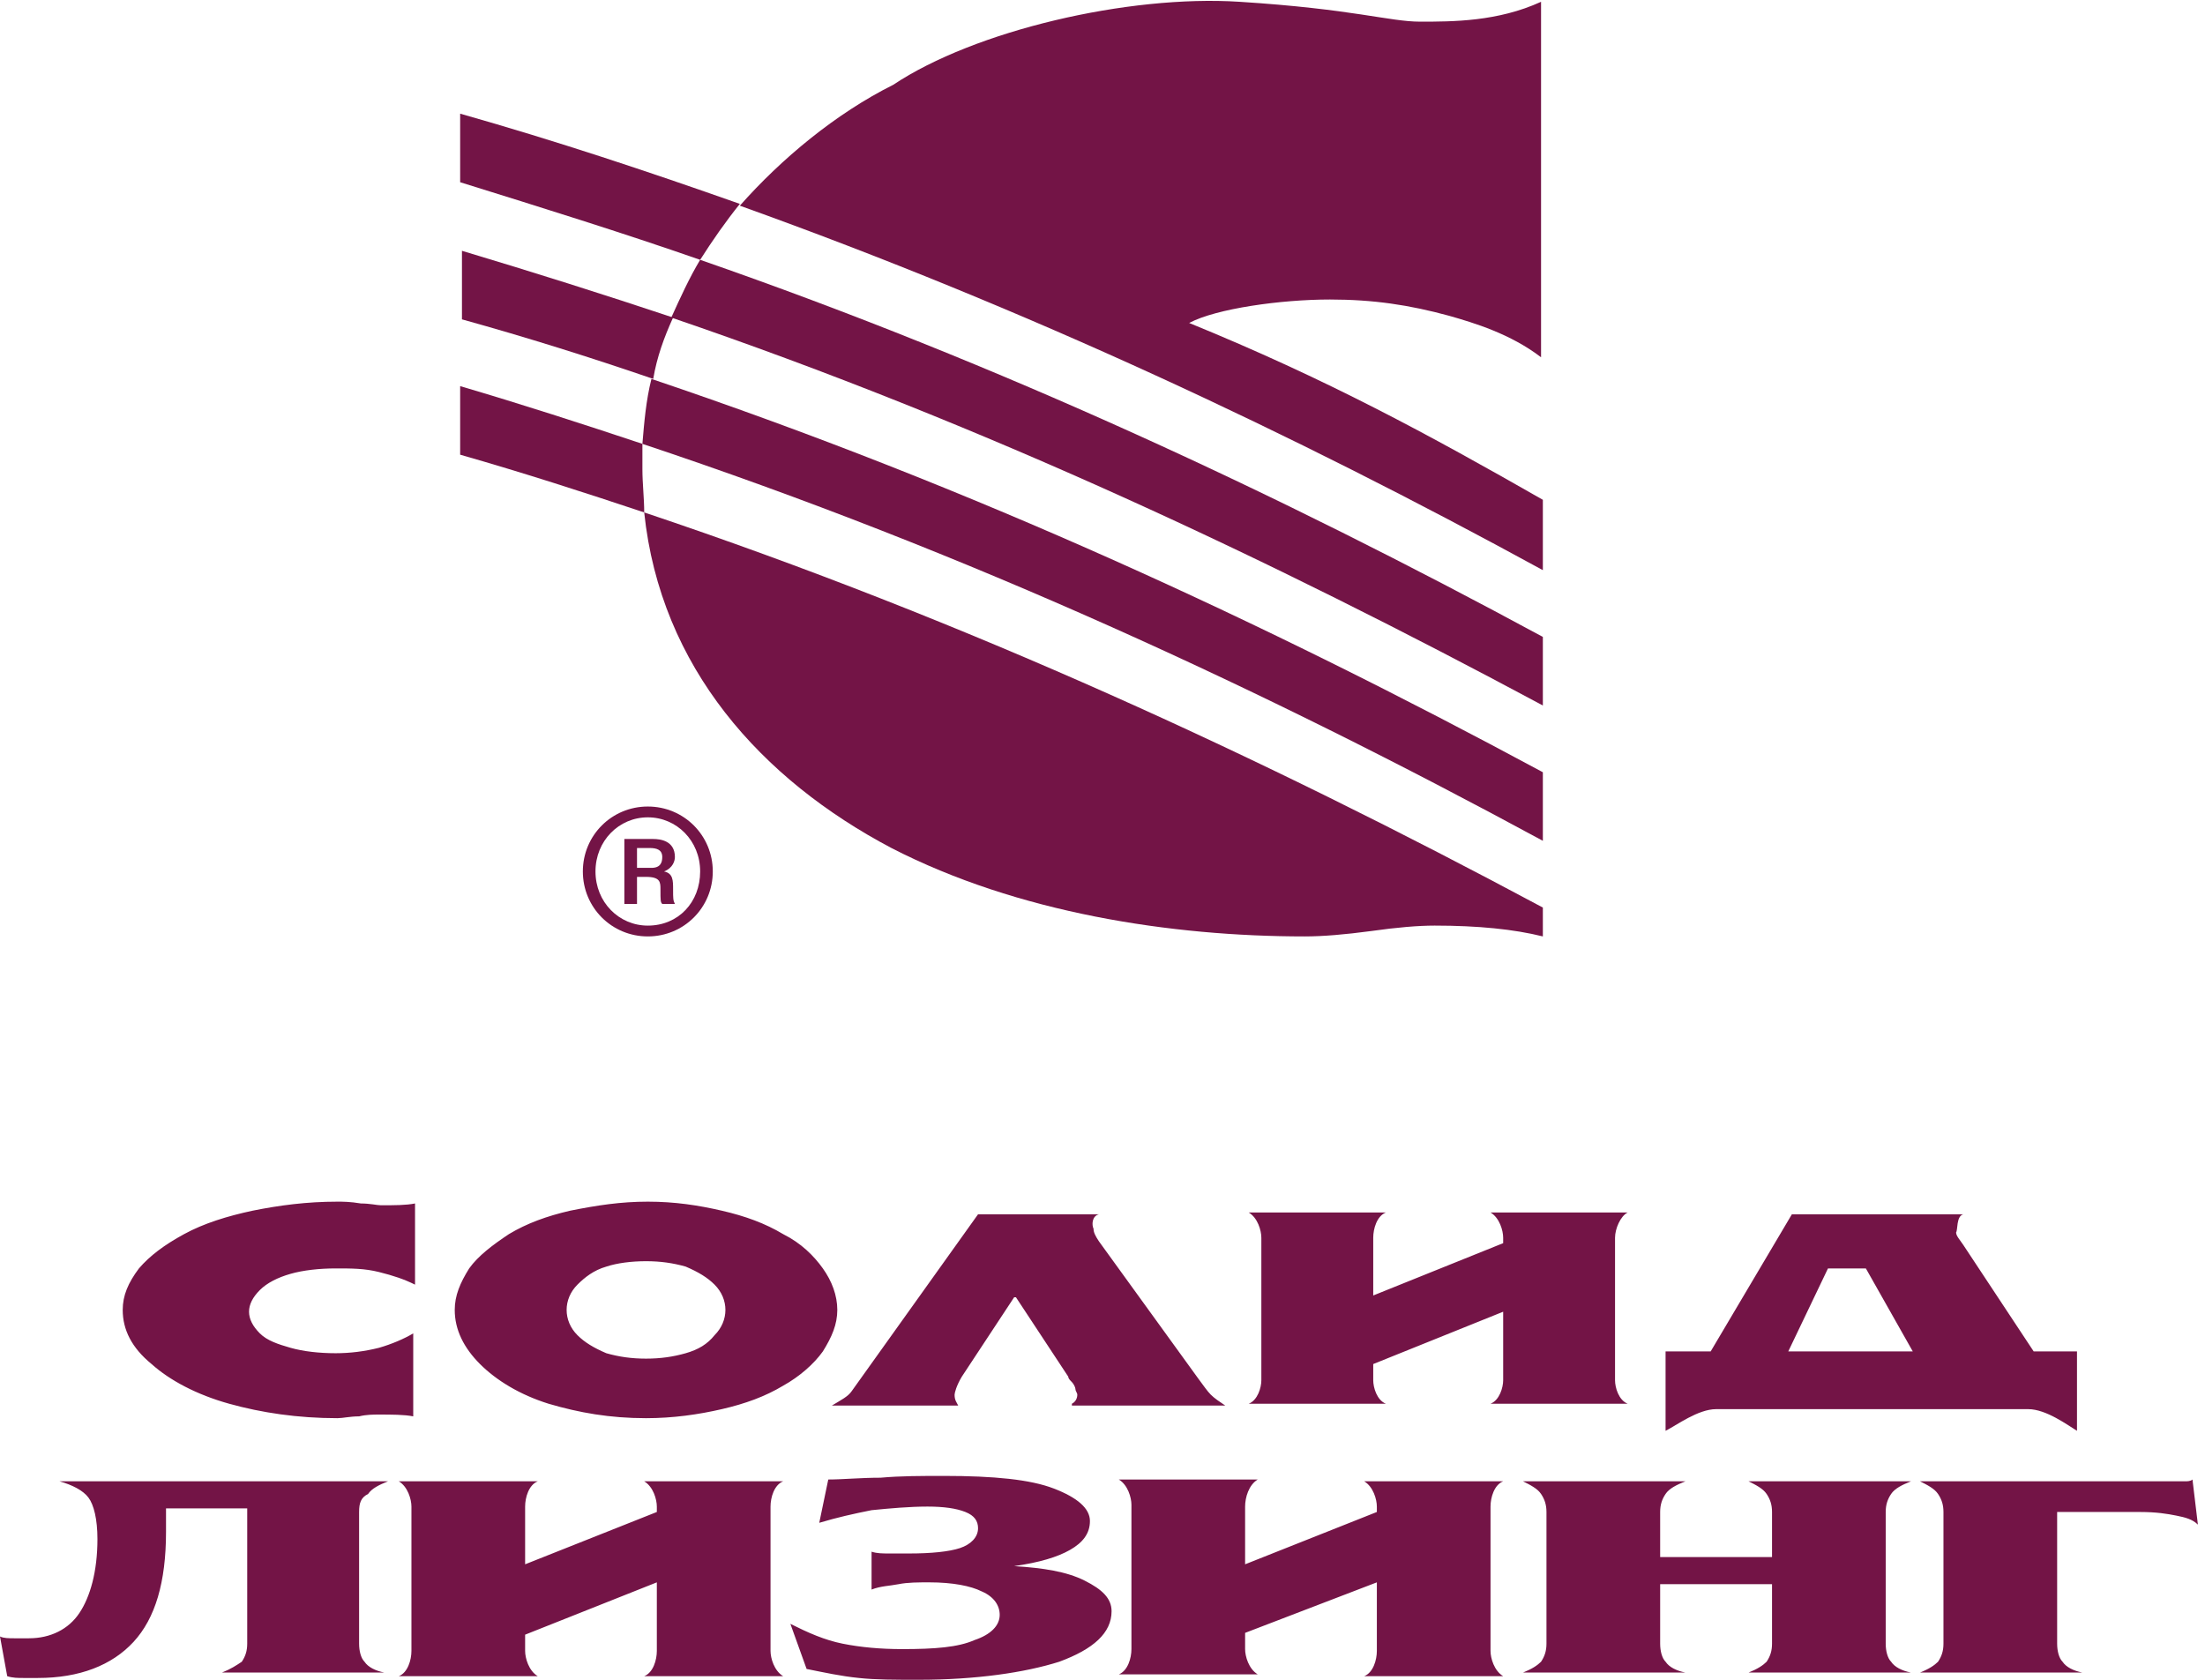 <svg width="147" height="112" viewBox="0 0 147 112" fill="none" xmlns="http://www.w3.org/2000/svg">
<path d="M119.218 90.106L121.865 84.572H124.391L127.519 90.106H119.218ZM130.887 80.963H119.459L114.045 90.106H111.038V95.399C111.76 95.038 113.203 93.955 114.406 93.955H135.218C136.421 93.955 137.865 95.038 138.466 95.399V90.106H135.579L130.887 83.008C130.647 82.647 130.406 82.406 130.406 82.166C130.526 82.045 130.406 81.083 130.887 80.963ZM91.549 86.376L100.211 82.888V82.527C100.211 82.045 99.97 81.203 99.369 80.842H108.511C108.03 81.083 107.669 81.925 107.669 82.527V92.03C107.669 92.512 107.91 93.354 108.511 93.594H99.369C99.97 93.354 100.211 92.512 100.211 92.03V87.459L91.549 90.948V92.03C91.549 92.512 91.79 93.354 92.391 93.594H83.248C83.85 93.354 84.09 92.512 84.09 92.03V82.527C84.09 82.045 83.85 81.203 83.248 80.842H92.391C91.79 81.083 91.549 81.925 91.549 82.527V86.376ZM73.263 80.963H65.203L56.782 92.752C56.541 93.113 56.06 93.354 55.459 93.715H63.88C63.76 93.474 63.639 93.354 63.639 92.993C63.639 92.873 63.76 92.391 64.121 91.79L67.609 86.496H67.73L71.218 91.79C71.218 91.91 71.338 92.03 71.459 92.151C71.579 92.271 71.699 92.512 71.699 92.632C71.699 92.752 71.82 92.873 71.82 92.993C71.82 93.233 71.699 93.474 71.459 93.594V93.715H81.684C81.323 93.474 80.963 93.233 80.722 92.993C80.481 92.752 80.241 92.391 79.88 91.91L73.263 82.767C73.023 82.406 72.902 82.166 72.902 81.925C72.782 81.684 72.782 81.083 73.263 80.963ZM37.775 87.339C37.775 87.94 38.015 88.542 38.496 89.023C38.978 89.504 39.579 89.865 40.421 90.226C41.263 90.466 42.105 90.587 43.068 90.587C44.03 90.587 44.872 90.466 45.715 90.226C46.557 89.985 47.158 89.624 47.639 89.023C48.12 88.542 48.361 87.94 48.361 87.339C48.361 86.737 48.12 86.136 47.639 85.654C47.158 85.173 46.557 84.812 45.715 84.451C44.872 84.211 44.03 84.091 43.068 84.091C42.105 84.091 41.143 84.211 40.421 84.451C39.579 84.692 38.978 85.173 38.496 85.654C38.015 86.136 37.775 86.737 37.775 87.339ZM43.188 80.121C44.993 80.121 46.557 80.361 48.12 80.722C49.684 81.083 51.008 81.564 52.211 82.286C53.414 82.888 54.256 83.73 54.857 84.572C55.459 85.414 55.82 86.376 55.82 87.339C55.82 88.301 55.459 89.143 54.857 90.106C54.256 90.948 53.293 91.79 52.211 92.391C51.008 93.113 49.684 93.594 48.12 93.955C46.557 94.316 44.872 94.557 43.068 94.557C40.662 94.557 38.617 94.196 36.572 93.594C34.647 92.993 33.083 92.03 32 90.948C30.918 89.865 30.316 88.662 30.316 87.339C30.316 86.376 30.677 85.534 31.278 84.572C31.88 83.73 32.842 83.008 33.925 82.286C35.128 81.564 36.451 81.083 38.015 80.722C39.82 80.361 41.384 80.121 43.188 80.121ZM27.549 88.903V94.436C26.948 94.316 26.105 94.316 25.263 94.316C24.902 94.316 24.421 94.316 23.94 94.436C23.338 94.436 22.857 94.557 22.496 94.557C19.85 94.557 17.444 94.196 15.278 93.594C13.113 92.993 11.309 92.03 10.105 90.948C8.782 89.865 8.181 88.662 8.181 87.339C8.181 86.376 8.542 85.534 9.263 84.572C9.985 83.73 10.948 83.008 12.271 82.286C13.594 81.564 15.158 81.083 16.842 80.722C18.647 80.361 20.451 80.121 22.496 80.121C22.857 80.121 23.338 80.121 24.06 80.241C24.662 80.241 25.143 80.361 25.384 80.361C26.346 80.361 27.068 80.361 27.669 80.241V85.654C26.948 85.293 26.226 85.053 25.263 84.812C24.301 84.572 23.459 84.572 22.376 84.572C21.293 84.572 20.211 84.692 19.369 84.933C18.526 85.173 17.805 85.534 17.323 86.015C16.842 86.496 16.602 86.978 16.602 87.459C16.602 87.94 16.842 88.421 17.323 88.903C17.805 89.384 18.526 89.624 19.369 89.865C20.211 90.106 21.293 90.226 22.376 90.226C23.338 90.226 24.301 90.106 25.263 89.865C26.105 89.624 26.948 89.263 27.549 88.903Z" fill="#731446"/>
<path d="M43.188 53.775C40.782 53.775 38.857 55.7 38.857 58.105C38.857 60.511 40.782 62.436 43.188 62.436C45.594 62.436 47.519 60.511 47.519 58.105C47.519 55.7 45.594 53.775 43.188 53.775ZM43.188 61.715C41.263 61.715 39.699 60.151 39.699 58.105C39.699 56.06 41.263 54.496 43.188 54.496C45.113 54.496 46.677 56.06 46.677 58.105C46.677 60.151 45.233 61.715 43.188 61.715Z" fill="#731446"/>
<path d="M44.271 58.105C44.873 57.865 44.993 57.384 44.993 57.143C44.993 56.06 44.031 55.94 43.549 55.94H41.624V60.271H42.467V58.466H43.068C44.031 58.466 44.031 58.827 44.031 59.308C44.031 60.03 44.031 60.151 44.151 60.271H44.993C44.873 60.03 44.873 59.91 44.873 59.308C44.873 58.707 44.873 58.226 44.271 58.105ZM43.429 57.865H42.467V56.541H43.309C43.79 56.541 44.151 56.662 44.151 57.143C44.151 57.504 44.031 57.865 43.429 57.865Z" fill="#731446"/>
<path d="M102.857 33.324V38.015C86.135 28.872 68.451 20.572 49.323 13.714C52.09 10.587 55.699 7.579 59.549 5.654C64.962 2.045 75.188 -0.361 82.646 0.12C90.225 0.602 92.631 1.444 94.677 1.444C96.842 1.444 99.849 1.444 102.737 0.12V23.82C100.692 22.256 98.285 21.534 96.601 21.053C93.955 20.331 91.549 19.97 88.662 19.97C85.413 19.97 81.082 20.572 79.278 21.534C88.421 25.263 95.278 28.993 102.857 33.324Z" fill="#731446"/>
<path d="M102.857 42.466V47.038C84.691 37.293 65.564 28.271 44.752 21.173C45.353 19.85 45.955 18.526 46.676 17.323C66.767 24.301 85.293 32.962 102.857 42.466Z" fill="#731446"/>
<path d="M102.857 51.489V56.061C84.21 45.955 64.481 36.812 42.827 29.595C42.947 28.151 43.067 26.707 43.428 25.264C64.842 32.482 84.33 41.504 102.857 51.489Z" fill="#731446"/>
<path d="M102.857 60.511V62.436C100.932 61.955 98.526 61.714 95.639 61.714C94.556 61.714 93.113 61.835 91.428 62.075C89.624 62.316 88.18 62.436 86.977 62.436C78.075 62.436 67.85 60.872 59.428 56.541C50.767 51.97 44.03 44.511 42.947 34.166C64.481 41.384 84.21 50.526 102.857 60.511Z" fill="#731446"/>
<path d="M42.947 34.166C38.978 32.842 34.887 31.519 30.677 30.316V25.745C34.767 26.948 38.857 28.271 42.827 29.594C42.827 30.076 42.827 30.677 42.827 31.279C42.827 32.241 42.947 33.203 42.947 34.166Z" fill="#731446"/>
<path d="M43.549 25.263C39.338 23.819 35.128 22.496 30.797 21.293V16.722C35.609 18.165 40.18 19.609 44.872 21.173C44.271 22.496 43.789 23.819 43.549 25.263Z" fill="#731446"/>
<path d="M46.677 17.323C41.504 15.519 36.09 13.835 30.677 12.15V7.579C37.053 9.384 43.188 11.429 49.323 13.594C48.361 14.797 47.519 16 46.677 17.323Z" fill="#731446"/>
<path d="M35.008 104.3L43.789 100.812V100.451C43.789 99.969 43.549 99.127 42.947 98.766H52.211C51.609 99.007 51.368 99.849 51.368 100.451V110.075C51.368 110.556 51.609 111.398 52.211 111.759H42.947C43.549 111.518 43.789 110.676 43.789 110.075V105.503L35.008 108.992V110.075C35.008 110.556 35.248 111.398 35.85 111.759H26.587C27.188 111.518 27.429 110.676 27.429 110.075V100.451C27.429 99.969 27.188 99.127 26.587 98.766H35.85C35.248 99.007 35.008 99.849 35.008 100.451V104.3ZM83.007 104.3L91.79 100.812V100.451C91.79 99.969 91.549 99.127 90.947 98.766H100.211C99.609 99.007 99.368 99.849 99.368 100.451V110.075C99.368 110.556 99.609 111.398 100.211 111.759H90.947C91.549 111.518 91.79 110.676 91.79 110.075V105.503L83.007 108.872V109.954C83.007 110.436 83.248 111.278 83.85 111.639H74.587C75.188 111.398 75.429 110.556 75.429 109.954V100.33C75.429 99.849 75.188 99.007 74.587 98.646H83.85C83.248 99.007 83.007 99.849 83.007 100.451V104.3ZM23.94 100.812V109.593C23.94 110.075 24.06 110.556 24.301 110.796C24.541 111.157 25.023 111.398 25.624 111.518H14.797C15.399 111.278 15.759 111.037 16.12 110.796C16.361 110.436 16.481 110.075 16.481 109.593V100.571H11.068V102.135C11.068 105.503 10.346 107.909 8.902 109.473C7.459 111.037 5.293 111.879 2.526 111.879C2.165 111.879 1.925 111.879 1.564 111.879C1.203 111.879 0.842 111.879 0.481 111.759L0 109.112C0.241 109.233 0.602 109.233 0.962 109.233C1.323 109.233 1.564 109.233 1.925 109.233C3.368 109.233 4.571 108.631 5.293 107.548C6.015 106.466 6.496 104.781 6.496 102.616C6.496 101.293 6.256 100.33 5.895 99.849C5.534 99.368 4.812 99.007 3.97 98.766H25.865C25.263 99.007 24.782 99.248 24.541 99.609C24.06 99.849 23.94 100.21 23.94 100.812ZM54.617 101.533L55.218 98.646C56.181 98.646 57.383 98.526 58.707 98.526C60.03 98.406 61.474 98.406 62.917 98.406C66.286 98.406 68.692 98.646 70.256 99.248C71.82 99.849 72.662 100.571 72.662 101.413C72.662 102.255 72.18 102.857 71.338 103.338C70.496 103.819 69.293 104.18 67.609 104.421C69.534 104.541 71.098 104.781 72.301 105.383C73.504 105.984 74.105 106.586 74.105 107.428C74.105 108.872 72.902 109.954 70.617 110.796C68.331 111.518 65.083 111.999 61.233 111.999C59.669 111.999 58.346 111.999 57.263 111.879C56.06 111.759 54.977 111.518 53.774 111.278L52.692 108.27C53.895 108.872 54.977 109.353 56.181 109.593C57.383 109.834 58.707 109.954 60.15 109.954C62.316 109.954 63.88 109.834 64.962 109.353C66.045 108.992 66.647 108.39 66.647 107.669C66.647 107.067 66.286 106.466 65.444 106.105C64.722 105.744 63.519 105.503 61.955 105.503C61.233 105.503 60.511 105.503 59.91 105.624C59.308 105.744 58.707 105.744 58.105 105.984V103.458C58.466 103.578 58.827 103.578 59.308 103.578C59.669 103.578 60.15 103.578 60.632 103.578C62.075 103.578 63.278 103.458 64 103.218C64.722 102.977 65.203 102.496 65.203 101.894C65.203 101.413 64.962 101.052 64.361 100.812C63.759 100.571 62.917 100.451 61.835 100.451C60.632 100.451 59.308 100.571 58.105 100.691C56.902 100.932 55.82 101.172 54.617 101.533ZM116.571 98.766H127.399C126.797 99.007 126.316 99.248 126.075 99.609C125.835 99.969 125.714 100.33 125.714 100.812V109.593C125.714 110.075 125.835 110.556 126.075 110.796C126.316 111.157 126.797 111.398 127.399 111.518H116.571C117.173 111.278 117.534 111.037 117.774 110.796C118.015 110.436 118.135 110.075 118.135 109.593V105.624H110.677V109.593C110.677 110.075 110.797 110.556 111.038 110.796C111.278 111.157 111.759 111.398 112.361 111.518H101.534C102.135 111.278 102.496 111.037 102.737 110.796C102.977 110.436 103.098 110.075 103.098 109.593V100.812C103.098 100.33 102.977 99.969 102.737 99.609C102.496 99.248 102.015 99.007 101.534 98.766H112.361C111.759 99.007 111.278 99.248 111.038 99.609C110.797 99.969 110.677 100.33 110.677 100.812V103.819H118.135V100.812C118.135 100.33 118.015 99.969 117.774 99.609C117.534 99.248 117.053 99.007 116.571 98.766ZM128 98.766H145.203C145.444 98.766 145.564 98.766 145.684 98.766C145.805 98.766 146.045 98.766 146.165 98.646L146.526 101.654C146.165 101.293 145.684 101.172 145.083 101.052C144.481 100.932 143.759 100.812 142.677 100.812H137.143V109.593C137.143 110.075 137.263 110.556 137.504 110.796C137.744 111.157 138.226 111.398 138.827 111.518H128C128.602 111.278 128.962 111.037 129.203 110.796C129.444 110.436 129.564 110.075 129.564 109.593V100.812C129.564 100.33 129.444 99.969 129.203 99.609C128.962 99.248 128.481 99.007 128 98.766Z" fill="#731446"/>
</svg>
